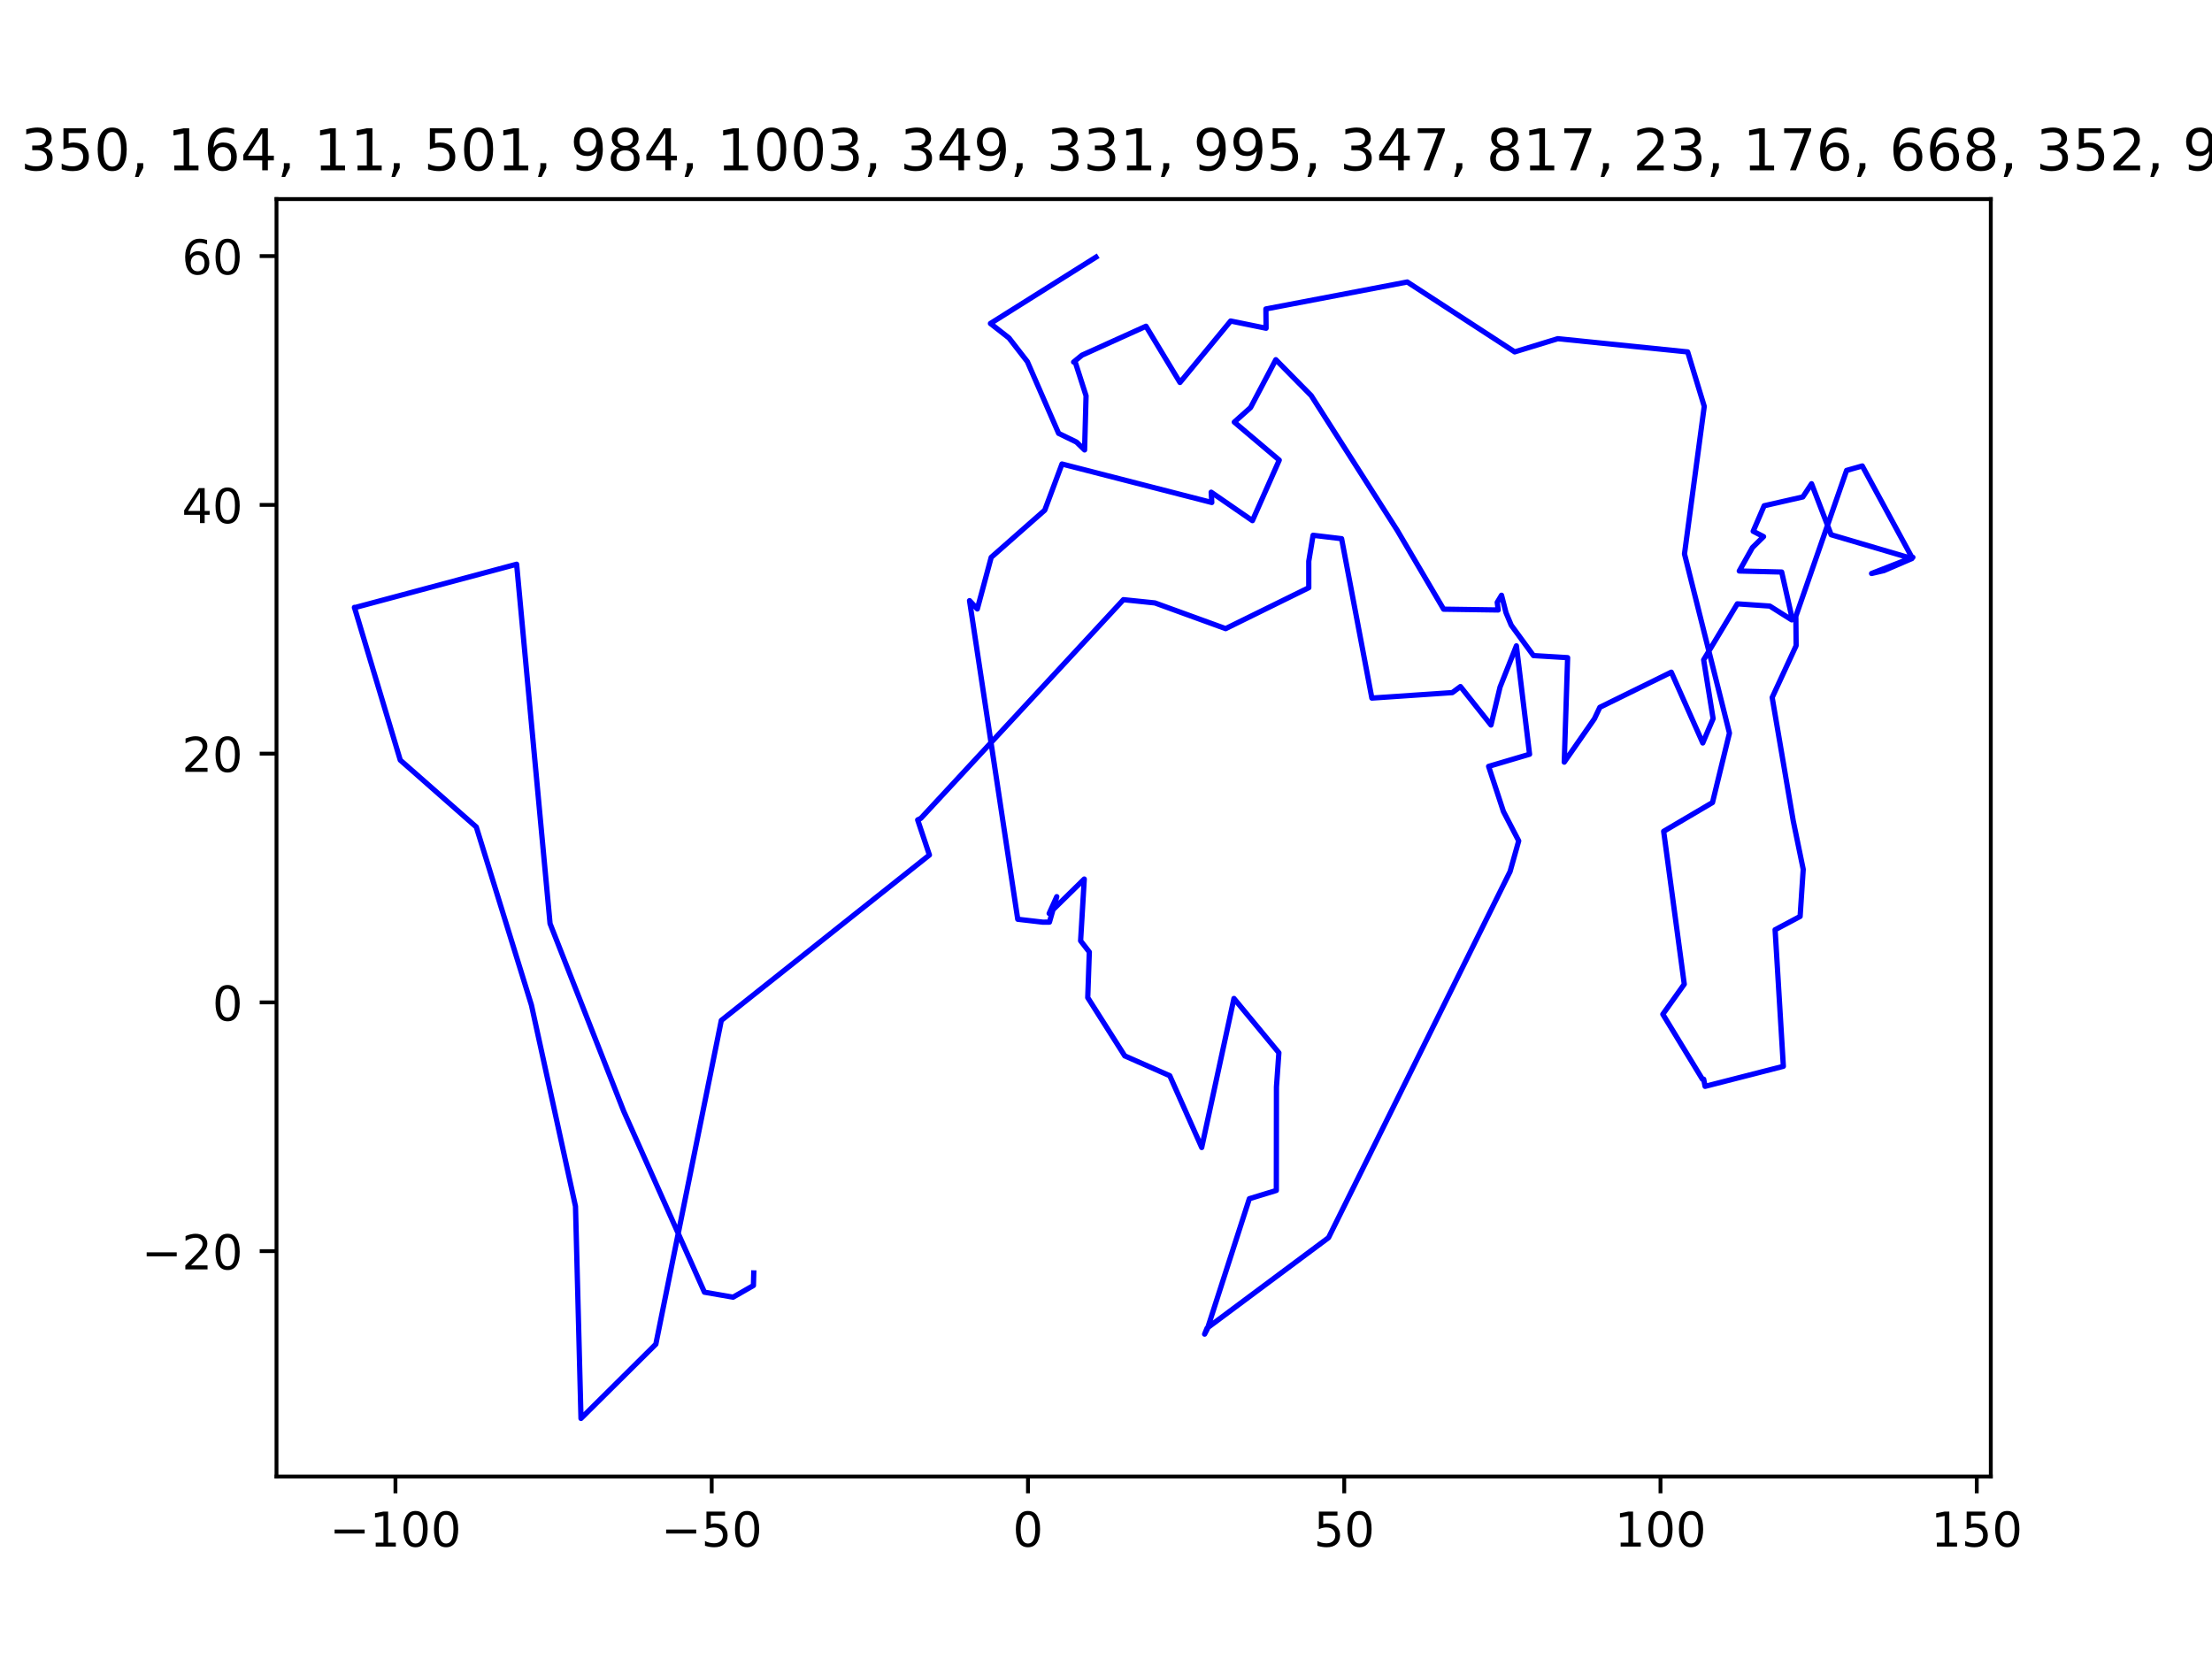 <?xml version="1.0" encoding="utf-8" standalone="no"?>
<!DOCTYPE svg PUBLIC "-//W3C//DTD SVG 1.1//EN"
  "http://www.w3.org/Graphics/SVG/1.1/DTD/svg11.dtd">
<!-- Created with matplotlib (http://matplotlib.org/) -->
<svg height="345.6pt" version="1.1" viewBox="0 0 460.8 345.6" width="460.8pt" xmlns="http://www.w3.org/2000/svg" xmlns:xlink="http://www.w3.org/1999/xlink">
 <defs>
  <style type="text/css">
*{stroke-linecap:butt;stroke-linejoin:round;}
  </style>
 </defs>
 <g id="figure_1">
  <g id="patch_1">
   <path d="M 0 345.6 
L 460.8 345.6 
L 460.8 0 
L 0 0 
z
" style="fill:#ffffff;"/>
  </g>
  <g id="axes_1">
   <g id="patch_2">
    <path d="M 57.6 307.584 
L 414.72 307.584 
L 414.72 41.472 
L 57.6 41.472 
z
" style="fill:#ffffff;"/>
   </g>
   <g id="matplotlib.axis_1">
    <g id="xtick_1">
     <g id="line2d_1">
      <defs>
       <path d="M 0 0 
L 0 3.5 
" id="m01e4108b91" style="stroke:#000000;stroke-width:0.8;"/>
      </defs>
      <g>
       <use style="stroke:#000000;stroke-width:0.8;" x="82.379" xlink:href="#m01e4108b91" y="307.584"/>
      </g>
     </g>
     <g id="text_1">
      <!-- −100 -->
      <defs>
       <path d="M 10.594 35.5 
L 73.188 35.5 
L 73.188 27.203 
L 10.594 27.203 
z
" id="DejaVuSans-2212"/>
       <path d="M 12.406 8.297 
L 28.516 8.297 
L 28.516 63.922 
L 10.984 60.406 
L 10.984 69.391 
L 28.422 72.906 
L 38.281 72.906 
L 38.281 8.297 
L 54.391 8.297 
L 54.391 0 
L 12.406 0 
z
" id="DejaVuSans-31"/>
       <path d="M 31.781 66.406 
Q 24.172 66.406 20.328 58.906 
Q 16.5 51.422 16.5 36.375 
Q 16.5 21.391 20.328 13.891 
Q 24.172 6.391 31.781 6.391 
Q 39.453 6.391 43.281 13.891 
Q 47.125 21.391 47.125 36.375 
Q 47.125 51.422 43.281 58.906 
Q 39.453 66.406 31.781 66.406 
z
M 31.781 74.219 
Q 44.047 74.219 50.516 64.516 
Q 56.984 54.828 56.984 36.375 
Q 56.984 17.969 50.516 8.266 
Q 44.047 -1.422 31.781 -1.422 
Q 19.531 -1.422 13.062 8.266 
Q 6.594 17.969 6.594 36.375 
Q 6.594 54.828 13.062 64.516 
Q 19.531 74.219 31.781 74.219 
z
" id="DejaVuSans-30"/>
      </defs>
      <g transform="translate(68.646 322.182)scale(0.1 -0.1)">
       <use xlink:href="#DejaVuSans-2212"/>
       <use x="83.789" xlink:href="#DejaVuSans-31"/>
       <use x="147.412" xlink:href="#DejaVuSans-30"/>
       <use x="211.035" xlink:href="#DejaVuSans-30"/>
      </g>
     </g>
    </g>
    <g id="xtick_2">
     <g id="line2d_2">
      <g>
       <use style="stroke:#000000;stroke-width:0.8;" x="148.262" xlink:href="#m01e4108b91" y="307.584"/>
      </g>
     </g>
     <g id="text_2">
      <!-- −50 -->
      <defs>
       <path d="M 10.797 72.906 
L 49.516 72.906 
L 49.516 64.594 
L 19.828 64.594 
L 19.828 46.734 
Q 21.969 47.469 24.109 47.828 
Q 26.266 48.188 28.422 48.188 
Q 40.625 48.188 47.75 41.5 
Q 54.891 34.812 54.891 23.391 
Q 54.891 11.625 47.562 5.094 
Q 40.234 -1.422 26.906 -1.422 
Q 22.312 -1.422 17.547 -0.641 
Q 12.797 0.141 7.719 1.703 
L 7.719 11.625 
Q 12.109 9.234 16.797 8.062 
Q 21.484 6.891 26.703 6.891 
Q 35.156 6.891 40.078 11.328 
Q 45.016 15.766 45.016 23.391 
Q 45.016 31 40.078 35.438 
Q 35.156 39.891 26.703 39.891 
Q 22.75 39.891 18.812 39.016 
Q 14.891 38.141 10.797 36.281 
z
" id="DejaVuSans-35"/>
      </defs>
      <g transform="translate(137.71 322.182)scale(0.1 -0.1)">
       <use xlink:href="#DejaVuSans-2212"/>
       <use x="83.789" xlink:href="#DejaVuSans-35"/>
       <use x="147.412" xlink:href="#DejaVuSans-30"/>
      </g>
     </g>
    </g>
    <g id="xtick_3">
     <g id="line2d_3">
      <g>
       <use style="stroke:#000000;stroke-width:0.8;" x="214.146" xlink:href="#m01e4108b91" y="307.584"/>
      </g>
     </g>
     <g id="text_3">
      <!-- 0 -->
      <g transform="translate(210.964 322.182)scale(0.1 -0.1)">
       <use xlink:href="#DejaVuSans-30"/>
      </g>
     </g>
    </g>
    <g id="xtick_4">
     <g id="line2d_4">
      <g>
       <use style="stroke:#000000;stroke-width:0.8;" x="280.029" xlink:href="#m01e4108b91" y="307.584"/>
      </g>
     </g>
     <g id="text_4">
      <!-- 50 -->
      <g transform="translate(273.667 322.182)scale(0.1 -0.1)">
       <use xlink:href="#DejaVuSans-35"/>
       <use x="63.623" xlink:href="#DejaVuSans-30"/>
      </g>
     </g>
    </g>
    <g id="xtick_5">
     <g id="line2d_5">
      <g>
       <use style="stroke:#000000;stroke-width:0.8;" x="345.912" xlink:href="#m01e4108b91" y="307.584"/>
      </g>
     </g>
     <g id="text_5">
      <!-- 100 -->
      <g transform="translate(336.369 322.182)scale(0.1 -0.1)">
       <use xlink:href="#DejaVuSans-31"/>
       <use x="63.623" xlink:href="#DejaVuSans-30"/>
       <use x="127.246" xlink:href="#DejaVuSans-30"/>
      </g>
     </g>
    </g>
    <g id="xtick_6">
     <g id="line2d_6">
      <g>
       <use style="stroke:#000000;stroke-width:0.8;" x="411.796" xlink:href="#m01e4108b91" y="307.584"/>
      </g>
     </g>
     <g id="text_6">
      <!-- 150 -->
      <g transform="translate(402.252 322.182)scale(0.1 -0.1)">
       <use xlink:href="#DejaVuSans-31"/>
       <use x="63.623" xlink:href="#DejaVuSans-35"/>
       <use x="127.246" xlink:href="#DejaVuSans-30"/>
      </g>
     </g>
    </g>
   </g>
   <g id="matplotlib.axis_2">
    <g id="ytick_1">
     <g id="line2d_7">
      <defs>
       <path d="M 0 0 
L -3.5 0 
" id="ma210852210" style="stroke:#000000;stroke-width:0.8;"/>
      </defs>
      <g>
       <use style="stroke:#000000;stroke-width:0.8;" x="57.6" xlink:href="#ma210852210" y="260.638"/>
      </g>
     </g>
     <g id="text_7">
      <!-- −20 -->
      <defs>
       <path d="M 19.188 8.297 
L 53.609 8.297 
L 53.609 0 
L 7.328 0 
L 7.328 8.297 
Q 12.938 14.109 22.625 23.891 
Q 32.328 33.688 34.812 36.531 
Q 39.547 41.844 41.422 45.531 
Q 43.312 49.219 43.312 52.781 
Q 43.312 58.594 39.234 62.25 
Q 35.156 65.922 28.609 65.922 
Q 23.969 65.922 18.812 64.312 
Q 13.672 62.703 7.812 59.422 
L 7.812 69.391 
Q 13.766 71.781 18.938 73 
Q 24.125 74.219 28.422 74.219 
Q 39.75 74.219 46.484 68.547 
Q 53.219 62.891 53.219 53.422 
Q 53.219 48.922 51.531 44.891 
Q 49.859 40.875 45.406 35.406 
Q 44.188 33.984 37.641 27.219 
Q 31.109 20.453 19.188 8.297 
z
" id="DejaVuSans-32"/>
      </defs>
      <g transform="translate(29.495 264.437)scale(0.1 -0.1)">
       <use xlink:href="#DejaVuSans-2212"/>
       <use x="83.789" xlink:href="#DejaVuSans-32"/>
       <use x="147.412" xlink:href="#DejaVuSans-30"/>
      </g>
     </g>
    </g>
    <g id="ytick_2">
     <g id="line2d_8">
      <g>
       <use style="stroke:#000000;stroke-width:0.8;" x="57.6" xlink:href="#ma210852210" y="208.817"/>
      </g>
     </g>
     <g id="text_8">
      <!-- 0 -->
      <g transform="translate(44.237 212.616)scale(0.1 -0.1)">
       <use xlink:href="#DejaVuSans-30"/>
      </g>
     </g>
    </g>
    <g id="ytick_3">
     <g id="line2d_9">
      <g>
       <use style="stroke:#000000;stroke-width:0.8;" x="57.6" xlink:href="#ma210852210" y="156.995"/>
      </g>
     </g>
     <g id="text_9">
      <!-- 20 -->
      <g transform="translate(37.875 160.794)scale(0.1 -0.1)">
       <use xlink:href="#DejaVuSans-32"/>
       <use x="63.623" xlink:href="#DejaVuSans-30"/>
      </g>
     </g>
    </g>
    <g id="ytick_4">
     <g id="line2d_10">
      <g>
       <use style="stroke:#000000;stroke-width:0.8;" x="57.6" xlink:href="#ma210852210" y="105.174"/>
      </g>
     </g>
     <g id="text_10">
      <!-- 40 -->
      <defs>
       <path d="M 37.797 64.312 
L 12.891 25.391 
L 37.797 25.391 
z
M 35.203 72.906 
L 47.609 72.906 
L 47.609 25.391 
L 58.016 25.391 
L 58.016 17.188 
L 47.609 17.188 
L 47.609 0 
L 37.797 0 
L 37.797 17.188 
L 4.891 17.188 
L 4.891 26.703 
z
" id="DejaVuSans-34"/>
      </defs>
      <g transform="translate(37.875 108.973)scale(0.1 -0.1)">
       <use xlink:href="#DejaVuSans-34"/>
       <use x="63.623" xlink:href="#DejaVuSans-30"/>
      </g>
     </g>
    </g>
    <g id="ytick_5">
     <g id="line2d_11">
      <g>
       <use style="stroke:#000000;stroke-width:0.8;" x="57.6" xlink:href="#ma210852210" y="53.352"/>
      </g>
     </g>
     <g id="text_11">
      <!-- 60 -->
      <defs>
       <path d="M 33.016 40.375 
Q 26.375 40.375 22.484 35.828 
Q 18.609 31.297 18.609 23.391 
Q 18.609 15.531 22.484 10.953 
Q 26.375 6.391 33.016 6.391 
Q 39.656 6.391 43.531 10.953 
Q 47.406 15.531 47.406 23.391 
Q 47.406 31.297 43.531 35.828 
Q 39.656 40.375 33.016 40.375 
z
M 52.594 71.297 
L 52.594 62.312 
Q 48.875 64.062 45.094 64.984 
Q 41.312 65.922 37.594 65.922 
Q 27.828 65.922 22.672 59.328 
Q 17.531 52.734 16.797 39.406 
Q 19.672 43.656 24.016 45.922 
Q 28.375 48.188 33.594 48.188 
Q 44.578 48.188 50.953 41.516 
Q 57.328 34.859 57.328 23.391 
Q 57.328 12.156 50.688 5.359 
Q 44.047 -1.422 33.016 -1.422 
Q 20.359 -1.422 13.672 8.266 
Q 6.984 17.969 6.984 36.375 
Q 6.984 53.656 15.188 63.938 
Q 23.391 74.219 37.203 74.219 
Q 40.922 74.219 44.703 73.484 
Q 48.484 72.75 52.594 71.297 
z
" id="DejaVuSans-36"/>
      </defs>
      <g transform="translate(37.875 57.151)scale(0.1 -0.1)">
       <use xlink:href="#DejaVuSans-36"/>
       <use x="63.623" xlink:href="#DejaVuSans-30"/>
      </g>
     </g>
    </g>
   </g>
   <g id="line2d_12">
    <path clip-path="url(#p723c942a78)" d="M 157.021 265.177 
L 156.953 267.795 
L 152.72 270.225 
L 146.747 269.189 
L 129.947 231.532 
L 114.586 192.396 
L 107.621 117.541 
L 73.837 126.593 
L 73.833 126.528 
L 83.383 158.344 
L 99.223 172.282 
L 110.709 209.378 
L 119.886 251.307 
L 121.031 295.488 
L 136.622 280.021 
L 150.261 212.574 
L 193.612 178.112 
L 191.168 170.803 
L 191.833 170.469 
L 234.03 124.922 
L 240.587 125.6 
L 255.323 130.955 
L 272.642 122.434 
L 272.64 116.916 
L 273.536 111.508 
L 279.48 112.219 
L 285.783 145.422 
L 302.538 144.284 
L 304.239 143.023 
L 310.599 151.036 
L 312.488 143.133 
L 315.892 134.539 
L 318.637 157.125 
L 310.106 159.651 
L 313.19 169.044 
L 316.375 175.176 
L 314.574 181.567 
L 276.757 257.831 
L 251.451 276.679 
L 250.943 277.929 
L 251.527 276.798 
L 260.264 249.712 
L 265.884 247.993 
L 265.908 226.436 
L 266.413 219.31 
L 257.056 207.999 
L 250.338 239.046 
L 243.685 224.093 
L 234.306 219.958 
L 226.598 207.823 
L 226.927 198.322 
L 225.111 195.986 
L 225.873 183.122 
L 218.56 190.29 
L 220.141 186.792 
L 218.62 192.096 
L 217.242 192.104 
L 212.016 191.5 
L 201.974 125.126 
L 203.594 126.857 
L 206.485 116.106 
L 217.644 106.277 
L 221.23 96.661 
L 252.439 104.677 
L 252.312 102.534 
L 260.904 108.459 
L 266.491 95.848 
L 257.125 87.928 
L 260.515 84.904 
L 265.778 74.931 
L 273.15 82.409 
L 291.075 110.485 
L 300.73 126.904 
L 312.106 127.069 
L 311.901 125.483 
L 312.795 124.002 
L 313.734 127.65 
L 314.816 130.238 
L 319.449 136.569 
L 326.565 137.001 
L 325.862 158.766 
L 332.143 149.74 
L 333.274 147.348 
L 348.159 140.029 
L 354.717 154.777 
L 356.871 149.697 
L 354.903 137.45 
L 361.915 125.793 
L 368.683 126.255 
L 373.254 129.135 
L 373.08 127.686 
L 371.158 119.166 
L 362.323 118.949 
L 365.062 114.07 
L 367.381 111.785 
L 365.219 110.669 
L 367.506 105.358 
L 375.564 103.522 
L 377.382 100.769 
L 381.46 111.396 
L 398.291 116.354 
L 392.469 118.863 
L 389.879 119.468 
L 398.487 116.099 
L 398.251 116.043 
L 387.947 97.069 
L 384.682 97.993 
L 374.11 128.375 
L 374.167 134.504 
L 369.177 145.301 
L 373.56 170.976 
L 375.644 181.1 
L 374.996 190.912 
L 369.786 193.684 
L 371.504 222.135 
L 355.198 226.307 
L 354.911 224.815 
L 354.649 224.824 
L 346.397 211.286 
L 350.864 205.019 
L 346.573 173.179 
L 356.745 167.184 
L 360.275 152.72 
L 350.909 115.392 
L 355.027 84.661 
L 351.573 73.309 
L 324.518 70.555 
L 315.54 73.303 
L 293.16 58.743 
L 263.711 64.359 
L 263.748 68.375 
L 256.364 66.873 
L 245.81 79.676 
L 238.731 67.964 
L 225.39 73.994 
L 223.655 75.42 
L 223.962 75.333 
L 226.246 82.458 
L 225.939 93.73 
L 224.248 92.089 
L 220.532 90.279 
L 214.022 75.34 
L 210.193 70.41 
L 206.328 67.387 
L 228.311 53.568 
L 228.311 53.568 
" style="fill:none;stroke:#0000ff;stroke-linecap:square;stroke-width:1.1;"/>
   </g>
   <g id="patch_3">
    <path d="M 57.6 307.584 
L 57.6 41.472 
" style="fill:none;stroke:#000000;stroke-linecap:square;stroke-linejoin:miter;stroke-width:0.8;"/>
   </g>
   <g id="patch_4">
    <path d="M 414.72 307.584 
L 414.72 41.472 
" style="fill:none;stroke:#000000;stroke-linecap:square;stroke-linejoin:miter;stroke-width:0.8;"/>
   </g>
   <g id="patch_5">
    <path d="M 57.6 307.584 
L 414.72 307.584 
" style="fill:none;stroke:#000000;stroke-linecap:square;stroke-linejoin:miter;stroke-width:0.8;"/>
   </g>
   <g id="patch_6">
    <path d="M 57.6 41.472 
L 414.72 41.472 
" style="fill:none;stroke:#000000;stroke-linecap:square;stroke-linejoin:miter;stroke-width:0.8;"/>
   </g>
   <g id="text_12">
    <!-- Grafica de la ruta [658, 666, 818, 655, 1073, 1037, 814, 494, 167, 495, 328, 326, 169, 330, 28, 819, 166, 822, 74, 1001, 826, 444, 17, 25, 492, 491, 499, 489, 4, 174, 165, 988, 6, 5, 981, 3, 333, 27, 990, 171, 483, 652, 1075, 512, 821, 75, 346, 183, 179, 671, 16, 520, 186, 675, 339, 502, 340, 1038, 12, 828, 151, 980, 297, 336, 840, 350, 164, 11, 501, 984, 1003, 349, 331, 995, 347, 817, 23, 176, 668, 352, 978, 1004, 351, 991, 185, 22, 676, 490, 344, 665, 673, 173, 667, 184, 815, 172, 182, 839, 496, 19, 505, 168, 9, 1, 829, 661, 832, 657, 663, 508, 986, 2, 656, 507, 7, 823, 678, 816, 187, 982, 14, 181, 332, 345, 820, 26, 654, 653, 163, 329, 509, 493, 979, 837, 8, 662, 999, 334, 674, 985, 825, 500, 504, 511, 327, 670, 20, 660, 510, 343] -->
    <defs>
     <path d="M 59.516 10.406 
L 59.516 29.984 
L 43.406 29.984 
L 43.406 38.094 
L 69.281 38.094 
L 69.281 6.781 
Q 63.578 2.734 56.688 0.656 
Q 49.812 -1.422 42 -1.422 
Q 24.906 -1.422 15.25 8.562 
Q 5.609 18.562 5.609 36.375 
Q 5.609 54.25 15.25 64.234 
Q 24.906 74.219 42 74.219 
Q 49.125 74.219 55.547 72.453 
Q 61.969 70.703 67.391 67.281 
L 67.391 56.781 
Q 61.922 61.422 55.766 63.766 
Q 49.609 66.109 42.828 66.109 
Q 29.438 66.109 22.719 58.641 
Q 16.016 51.172 16.016 36.375 
Q 16.016 21.625 22.719 14.156 
Q 29.438 6.688 42.828 6.688 
Q 48.047 6.688 52.141 7.594 
Q 56.25 8.5 59.516 10.406 
z
" id="DejaVuSans-47"/>
     <path d="M 41.109 46.297 
Q 39.594 47.172 37.812 47.578 
Q 36.031 48 33.891 48 
Q 26.266 48 22.188 43.047 
Q 18.109 38.094 18.109 28.812 
L 18.109 0 
L 9.078 0 
L 9.078 54.688 
L 18.109 54.688 
L 18.109 46.188 
Q 20.953 51.172 25.484 53.578 
Q 30.031 56 36.531 56 
Q 37.453 56 38.578 55.875 
Q 39.703 55.766 41.062 55.516 
z
" id="DejaVuSans-72"/>
     <path d="M 34.281 27.484 
Q 23.391 27.484 19.188 25 
Q 14.984 22.516 14.984 16.5 
Q 14.984 11.719 18.141 8.906 
Q 21.297 6.109 26.703 6.109 
Q 34.188 6.109 38.703 11.406 
Q 43.219 16.703 43.219 25.484 
L 43.219 27.484 
z
M 52.203 31.203 
L 52.203 0 
L 43.219 0 
L 43.219 8.297 
Q 40.141 3.328 35.547 0.953 
Q 30.953 -1.422 24.312 -1.422 
Q 15.922 -1.422 10.953 3.297 
Q 6 8.016 6 15.922 
Q 6 25.141 12.172 29.828 
Q 18.359 34.516 30.609 34.516 
L 43.219 34.516 
L 43.219 35.406 
Q 43.219 41.609 39.141 45 
Q 35.062 48.391 27.688 48.391 
Q 23 48.391 18.547 47.266 
Q 14.109 46.141 10.016 43.891 
L 10.016 52.203 
Q 14.938 54.109 19.578 55.047 
Q 24.219 56 28.609 56 
Q 40.484 56 46.344 49.844 
Q 52.203 43.703 52.203 31.203 
z
" id="DejaVuSans-61"/>
     <path d="M 37.109 75.984 
L 37.109 68.5 
L 28.516 68.5 
Q 23.688 68.5 21.797 66.547 
Q 19.922 64.594 19.922 59.516 
L 19.922 54.688 
L 34.719 54.688 
L 34.719 47.703 
L 19.922 47.703 
L 19.922 0 
L 10.891 0 
L 10.891 47.703 
L 2.297 47.703 
L 2.297 54.688 
L 10.891 54.688 
L 10.891 58.5 
Q 10.891 67.625 15.141 71.797 
Q 19.391 75.984 28.609 75.984 
z
" id="DejaVuSans-66"/>
     <path d="M 9.422 54.688 
L 18.406 54.688 
L 18.406 0 
L 9.422 0 
z
M 9.422 75.984 
L 18.406 75.984 
L 18.406 64.594 
L 9.422 64.594 
z
" id="DejaVuSans-69"/>
     <path d="M 48.781 52.594 
L 48.781 44.188 
Q 44.969 46.297 41.141 47.344 
Q 37.312 48.391 33.406 48.391 
Q 24.656 48.391 19.812 42.844 
Q 14.984 37.312 14.984 27.297 
Q 14.984 17.281 19.812 11.734 
Q 24.656 6.203 33.406 6.203 
Q 37.312 6.203 41.141 7.25 
Q 44.969 8.297 48.781 10.406 
L 48.781 2.094 
Q 45.016 0.344 40.984 -0.531 
Q 36.969 -1.422 32.422 -1.422 
Q 20.062 -1.422 12.781 6.344 
Q 5.516 14.109 5.516 27.297 
Q 5.516 40.672 12.859 48.328 
Q 20.219 56 33.016 56 
Q 37.156 56 41.109 55.141 
Q 45.062 54.297 48.781 52.594 
z
" id="DejaVuSans-63"/>
     <path id="DejaVuSans-20"/>
     <path d="M 45.406 46.391 
L 45.406 75.984 
L 54.391 75.984 
L 54.391 0 
L 45.406 0 
L 45.406 8.203 
Q 42.578 3.328 38.25 0.953 
Q 33.938 -1.422 27.875 -1.422 
Q 17.969 -1.422 11.734 6.484 
Q 5.516 14.406 5.516 27.297 
Q 5.516 40.188 11.734 48.094 
Q 17.969 56 27.875 56 
Q 33.938 56 38.25 53.625 
Q 42.578 51.266 45.406 46.391 
z
M 14.797 27.297 
Q 14.797 17.391 18.875 11.75 
Q 22.953 6.109 30.078 6.109 
Q 37.203 6.109 41.297 11.75 
Q 45.406 17.391 45.406 27.297 
Q 45.406 37.203 41.297 42.844 
Q 37.203 48.484 30.078 48.484 
Q 22.953 48.484 18.875 42.844 
Q 14.797 37.203 14.797 27.297 
z
" id="DejaVuSans-64"/>
     <path d="M 56.203 29.594 
L 56.203 25.203 
L 14.891 25.203 
Q 15.484 15.922 20.484 11.062 
Q 25.484 6.203 34.422 6.203 
Q 39.594 6.203 44.453 7.469 
Q 49.312 8.734 54.109 11.281 
L 54.109 2.781 
Q 49.266 0.734 44.188 -0.344 
Q 39.109 -1.422 33.891 -1.422 
Q 20.797 -1.422 13.156 6.188 
Q 5.516 13.812 5.516 26.812 
Q 5.516 40.234 12.766 48.109 
Q 20.016 56 32.328 56 
Q 43.359 56 49.781 48.891 
Q 56.203 41.797 56.203 29.594 
z
M 47.219 32.234 
Q 47.125 39.594 43.094 43.984 
Q 39.062 48.391 32.422 48.391 
Q 24.906 48.391 20.391 44.141 
Q 15.875 39.891 15.188 32.172 
z
" id="DejaVuSans-65"/>
     <path d="M 9.422 75.984 
L 18.406 75.984 
L 18.406 0 
L 9.422 0 
z
" id="DejaVuSans-6c"/>
     <path d="M 8.5 21.578 
L 8.5 54.688 
L 17.484 54.688 
L 17.484 21.922 
Q 17.484 14.156 20.5 10.266 
Q 23.531 6.391 29.594 6.391 
Q 36.859 6.391 41.078 11.031 
Q 45.312 15.672 45.312 23.688 
L 45.312 54.688 
L 54.297 54.688 
L 54.297 0 
L 45.312 0 
L 45.312 8.406 
Q 42.047 3.422 37.719 1 
Q 33.406 -1.422 27.688 -1.422 
Q 18.266 -1.422 13.375 4.438 
Q 8.5 10.297 8.5 21.578 
z
M 31.109 56 
z
" id="DejaVuSans-75"/>
     <path d="M 18.312 70.219 
L 18.312 54.688 
L 36.812 54.688 
L 36.812 47.703 
L 18.312 47.703 
L 18.312 18.016 
Q 18.312 11.328 20.141 9.422 
Q 21.969 7.516 27.594 7.516 
L 36.812 7.516 
L 36.812 0 
L 27.594 0 
Q 17.188 0 13.234 3.875 
Q 9.281 7.766 9.281 18.016 
L 9.281 47.703 
L 2.688 47.703 
L 2.688 54.688 
L 9.281 54.688 
L 9.281 70.219 
z
" id="DejaVuSans-74"/>
     <path d="M 8.594 75.984 
L 29.297 75.984 
L 29.297 69 
L 17.578 69 
L 17.578 -6.203 
L 29.297 -6.203 
L 29.297 -13.188 
L 8.594 -13.188 
z
" id="DejaVuSans-5b"/>
     <path d="M 31.781 34.625 
Q 24.75 34.625 20.719 30.859 
Q 16.703 27.094 16.703 20.516 
Q 16.703 13.922 20.719 10.156 
Q 24.75 6.391 31.781 6.391 
Q 38.812 6.391 42.859 10.172 
Q 46.922 13.969 46.922 20.516 
Q 46.922 27.094 42.891 30.859 
Q 38.875 34.625 31.781 34.625 
z
M 21.922 38.812 
Q 15.578 40.375 12.031 44.719 
Q 8.5 49.078 8.5 55.328 
Q 8.5 64.062 14.719 69.141 
Q 20.953 74.219 31.781 74.219 
Q 42.672 74.219 48.875 69.141 
Q 55.078 64.062 55.078 55.328 
Q 55.078 49.078 51.531 44.719 
Q 48 40.375 41.703 38.812 
Q 48.828 37.156 52.797 32.312 
Q 56.781 27.484 56.781 20.516 
Q 56.781 9.906 50.312 4.234 
Q 43.844 -1.422 31.781 -1.422 
Q 19.734 -1.422 13.25 4.234 
Q 6.781 9.906 6.781 20.516 
Q 6.781 27.484 10.781 32.312 
Q 14.797 37.156 21.922 38.812 
z
M 18.312 54.391 
Q 18.312 48.734 21.844 45.562 
Q 25.391 42.391 31.781 42.391 
Q 38.141 42.391 41.719 45.562 
Q 45.312 48.734 45.312 54.391 
Q 45.312 60.062 41.719 63.234 
Q 38.141 66.406 31.781 66.406 
Q 25.391 66.406 21.844 63.234 
Q 18.312 60.062 18.312 54.391 
z
" id="DejaVuSans-38"/>
     <path d="M 11.719 12.406 
L 22.016 12.406 
L 22.016 4 
L 14.016 -11.625 
L 7.719 -11.625 
L 11.719 4 
z
" id="DejaVuSans-2c"/>
     <path d="M 8.203 72.906 
L 55.078 72.906 
L 55.078 68.703 
L 28.609 0 
L 18.312 0 
L 43.219 64.594 
L 8.203 64.594 
z
" id="DejaVuSans-37"/>
     <path d="M 40.578 39.312 
Q 47.656 37.797 51.625 33 
Q 55.609 28.219 55.609 21.188 
Q 55.609 10.406 48.188 4.484 
Q 40.766 -1.422 27.094 -1.422 
Q 22.516 -1.422 17.656 -0.516 
Q 12.797 0.391 7.625 2.203 
L 7.625 11.719 
Q 11.719 9.328 16.594 8.109 
Q 21.484 6.891 26.812 6.891 
Q 36.078 6.891 40.938 10.547 
Q 45.797 14.203 45.797 21.188 
Q 45.797 27.641 41.281 31.266 
Q 36.766 34.906 28.719 34.906 
L 20.219 34.906 
L 20.219 43.016 
L 29.109 43.016 
Q 36.375 43.016 40.234 45.922 
Q 44.094 48.828 44.094 54.297 
Q 44.094 59.906 40.109 62.906 
Q 36.141 65.922 28.719 65.922 
Q 24.656 65.922 20.016 65.031 
Q 15.375 64.156 9.812 62.312 
L 9.812 71.094 
Q 15.438 72.656 20.344 73.438 
Q 25.25 74.219 29.594 74.219 
Q 40.828 74.219 47.359 69.109 
Q 53.906 64.016 53.906 55.328 
Q 53.906 49.266 50.438 45.094 
Q 46.969 40.922 40.578 39.312 
z
" id="DejaVuSans-33"/>
     <path d="M 10.984 1.516 
L 10.984 10.5 
Q 14.703 8.734 18.5 7.812 
Q 22.312 6.891 25.984 6.891 
Q 35.75 6.891 40.891 13.453 
Q 46.047 20.016 46.781 33.406 
Q 43.953 29.203 39.594 26.953 
Q 35.25 24.703 29.984 24.703 
Q 19.047 24.703 12.672 31.312 
Q 6.297 37.938 6.297 49.422 
Q 6.297 60.641 12.938 67.422 
Q 19.578 74.219 30.609 74.219 
Q 43.266 74.219 49.922 64.516 
Q 56.594 54.828 56.594 36.375 
Q 56.594 19.141 48.406 8.859 
Q 40.234 -1.422 26.422 -1.422 
Q 22.703 -1.422 18.891 -0.688 
Q 15.094 0.047 10.984 1.516 
z
M 30.609 32.422 
Q 37.25 32.422 41.125 36.953 
Q 45.016 41.5 45.016 49.422 
Q 45.016 57.281 41.125 61.844 
Q 37.25 66.406 30.609 66.406 
Q 23.969 66.406 20.094 61.844 
Q 16.219 57.281 16.219 49.422 
Q 16.219 41.5 20.094 36.953 
Q 23.969 32.422 30.609 32.422 
z
" id="DejaVuSans-39"/>
     <path d="M 30.422 75.984 
L 30.422 -13.188 
L 9.719 -13.188 
L 9.719 -6.203 
L 21.391 -6.203 
L 21.391 69 
L 9.719 69 
L 9.719 75.984 
z
" id="DejaVuSans-5d"/>
    </defs>
    <g transform="translate(-2009.708 35.472)scale(0.12 -0.12)">
     <use xlink:href="#DejaVuSans-47"/>
     <use x="77.49" xlink:href="#DejaVuSans-72"/>
     <use x="118.604" xlink:href="#DejaVuSans-61"/>
     <use x="179.883" xlink:href="#DejaVuSans-66"/>
     <use x="215.088" xlink:href="#DejaVuSans-69"/>
     <use x="242.871" xlink:href="#DejaVuSans-63"/>
     <use x="297.852" xlink:href="#DejaVuSans-61"/>
     <use x="359.131" xlink:href="#DejaVuSans-20"/>
     <use x="390.918" xlink:href="#DejaVuSans-64"/>
     <use x="454.395" xlink:href="#DejaVuSans-65"/>
     <use x="515.918" xlink:href="#DejaVuSans-20"/>
     <use x="547.705" xlink:href="#DejaVuSans-6c"/>
     <use x="575.488" xlink:href="#DejaVuSans-61"/>
     <use x="636.768" xlink:href="#DejaVuSans-20"/>
     <use x="668.555" xlink:href="#DejaVuSans-72"/>
     <use x="709.668" xlink:href="#DejaVuSans-75"/>
     <use x="773.047" xlink:href="#DejaVuSans-74"/>
     <use x="812.256" xlink:href="#DejaVuSans-61"/>
     <use x="873.535" xlink:href="#DejaVuSans-20"/>
     <use x="905.322" xlink:href="#DejaVuSans-5b"/>
     <use x="944.336" xlink:href="#DejaVuSans-36"/>
     <use x="1007.959" xlink:href="#DejaVuSans-35"/>
     <use x="1071.582" xlink:href="#DejaVuSans-38"/>
     <use x="1135.205" xlink:href="#DejaVuSans-2c"/>
     <use x="1166.992" xlink:href="#DejaVuSans-20"/>
     <use x="1198.779" xlink:href="#DejaVuSans-36"/>
     <use x="1262.402" xlink:href="#DejaVuSans-36"/>
     <use x="1326.025" xlink:href="#DejaVuSans-36"/>
     <use x="1389.648" xlink:href="#DejaVuSans-2c"/>
     <use x="1421.436" xlink:href="#DejaVuSans-20"/>
     <use x="1453.223" xlink:href="#DejaVuSans-38"/>
     <use x="1516.846" xlink:href="#DejaVuSans-31"/>
     <use x="1580.469" xlink:href="#DejaVuSans-38"/>
     <use x="1644.092" xlink:href="#DejaVuSans-2c"/>
     <use x="1675.879" xlink:href="#DejaVuSans-20"/>
     <use x="1707.666" xlink:href="#DejaVuSans-36"/>
     <use x="1771.289" xlink:href="#DejaVuSans-35"/>
     <use x="1834.912" xlink:href="#DejaVuSans-35"/>
     <use x="1898.535" xlink:href="#DejaVuSans-2c"/>
     <use x="1930.322" xlink:href="#DejaVuSans-20"/>
     <use x="1962.109" xlink:href="#DejaVuSans-31"/>
     <use x="2025.732" xlink:href="#DejaVuSans-30"/>
     <use x="2089.355" xlink:href="#DejaVuSans-37"/>
     <use x="2152.979" xlink:href="#DejaVuSans-33"/>
     <use x="2216.602" xlink:href="#DejaVuSans-2c"/>
     <use x="2248.389" xlink:href="#DejaVuSans-20"/>
     <use x="2280.176" xlink:href="#DejaVuSans-31"/>
     <use x="2343.799" xlink:href="#DejaVuSans-30"/>
     <use x="2407.422" xlink:href="#DejaVuSans-33"/>
     <use x="2471.045" xlink:href="#DejaVuSans-37"/>
     <use x="2534.668" xlink:href="#DejaVuSans-2c"/>
     <use x="2566.455" xlink:href="#DejaVuSans-20"/>
     <use x="2598.242" xlink:href="#DejaVuSans-38"/>
     <use x="2661.865" xlink:href="#DejaVuSans-31"/>
     <use x="2725.488" xlink:href="#DejaVuSans-34"/>
     <use x="2789.111" xlink:href="#DejaVuSans-2c"/>
     <use x="2820.898" xlink:href="#DejaVuSans-20"/>
     <use x="2852.686" xlink:href="#DejaVuSans-34"/>
     <use x="2916.309" xlink:href="#DejaVuSans-39"/>
     <use x="2979.932" xlink:href="#DejaVuSans-34"/>
     <use x="3043.555" xlink:href="#DejaVuSans-2c"/>
     <use x="3075.342" xlink:href="#DejaVuSans-20"/>
     <use x="3107.129" xlink:href="#DejaVuSans-31"/>
     <use x="3170.752" xlink:href="#DejaVuSans-36"/>
     <use x="3234.375" xlink:href="#DejaVuSans-37"/>
     <use x="3297.998" xlink:href="#DejaVuSans-2c"/>
     <use x="3329.785" xlink:href="#DejaVuSans-20"/>
     <use x="3361.572" xlink:href="#DejaVuSans-34"/>
     <use x="3425.195" xlink:href="#DejaVuSans-39"/>
     <use x="3488.818" xlink:href="#DejaVuSans-35"/>
     <use x="3552.441" xlink:href="#DejaVuSans-2c"/>
     <use x="3584.229" xlink:href="#DejaVuSans-20"/>
     <use x="3616.016" xlink:href="#DejaVuSans-33"/>
     <use x="3679.639" xlink:href="#DejaVuSans-32"/>
     <use x="3743.262" xlink:href="#DejaVuSans-38"/>
     <use x="3806.885" xlink:href="#DejaVuSans-2c"/>
     <use x="3838.672" xlink:href="#DejaVuSans-20"/>
     <use x="3870.459" xlink:href="#DejaVuSans-33"/>
     <use x="3934.082" xlink:href="#DejaVuSans-32"/>
     <use x="3997.705" xlink:href="#DejaVuSans-36"/>
     <use x="4061.328" xlink:href="#DejaVuSans-2c"/>
     <use x="4093.115" xlink:href="#DejaVuSans-20"/>
     <use x="4124.902" xlink:href="#DejaVuSans-31"/>
     <use x="4188.525" xlink:href="#DejaVuSans-36"/>
     <use x="4252.148" xlink:href="#DejaVuSans-39"/>
     <use x="4315.771" xlink:href="#DejaVuSans-2c"/>
     <use x="4347.559" xlink:href="#DejaVuSans-20"/>
     <use x="4379.346" xlink:href="#DejaVuSans-33"/>
     <use x="4442.969" xlink:href="#DejaVuSans-33"/>
     <use x="4506.592" xlink:href="#DejaVuSans-30"/>
     <use x="4570.215" xlink:href="#DejaVuSans-2c"/>
     <use x="4602.002" xlink:href="#DejaVuSans-20"/>
     <use x="4633.789" xlink:href="#DejaVuSans-32"/>
     <use x="4697.412" xlink:href="#DejaVuSans-38"/>
     <use x="4761.035" xlink:href="#DejaVuSans-2c"/>
     <use x="4792.822" xlink:href="#DejaVuSans-20"/>
     <use x="4824.609" xlink:href="#DejaVuSans-38"/>
     <use x="4888.232" xlink:href="#DejaVuSans-31"/>
     <use x="4951.855" xlink:href="#DejaVuSans-39"/>
     <use x="5015.479" xlink:href="#DejaVuSans-2c"/>
     <use x="5047.266" xlink:href="#DejaVuSans-20"/>
     <use x="5079.053" xlink:href="#DejaVuSans-31"/>
     <use x="5142.676" xlink:href="#DejaVuSans-36"/>
     <use x="5206.299" xlink:href="#DejaVuSans-36"/>
     <use x="5269.922" xlink:href="#DejaVuSans-2c"/>
     <use x="5301.709" xlink:href="#DejaVuSans-20"/>
     <use x="5333.496" xlink:href="#DejaVuSans-38"/>
     <use x="5397.119" xlink:href="#DejaVuSans-32"/>
     <use x="5460.742" xlink:href="#DejaVuSans-32"/>
     <use x="5524.365" xlink:href="#DejaVuSans-2c"/>
     <use x="5556.152" xlink:href="#DejaVuSans-20"/>
     <use x="5587.939" xlink:href="#DejaVuSans-37"/>
     <use x="5651.562" xlink:href="#DejaVuSans-34"/>
     <use x="5715.186" xlink:href="#DejaVuSans-2c"/>
     <use x="5746.973" xlink:href="#DejaVuSans-20"/>
     <use x="5778.76" xlink:href="#DejaVuSans-31"/>
     <use x="5842.383" xlink:href="#DejaVuSans-30"/>
     <use x="5906.006" xlink:href="#DejaVuSans-30"/>
     <use x="5969.629" xlink:href="#DejaVuSans-31"/>
     <use x="6033.252" xlink:href="#DejaVuSans-2c"/>
     <use x="6065.039" xlink:href="#DejaVuSans-20"/>
     <use x="6096.826" xlink:href="#DejaVuSans-38"/>
     <use x="6160.449" xlink:href="#DejaVuSans-32"/>
     <use x="6224.072" xlink:href="#DejaVuSans-36"/>
     <use x="6287.695" xlink:href="#DejaVuSans-2c"/>
     <use x="6319.482" xlink:href="#DejaVuSans-20"/>
     <use x="6351.27" xlink:href="#DejaVuSans-34"/>
     <use x="6414.893" xlink:href="#DejaVuSans-34"/>
     <use x="6478.516" xlink:href="#DejaVuSans-34"/>
     <use x="6542.139" xlink:href="#DejaVuSans-2c"/>
     <use x="6573.926" xlink:href="#DejaVuSans-20"/>
     <use x="6605.713" xlink:href="#DejaVuSans-31"/>
     <use x="6669.336" xlink:href="#DejaVuSans-37"/>
     <use x="6732.959" xlink:href="#DejaVuSans-2c"/>
     <use x="6764.746" xlink:href="#DejaVuSans-20"/>
     <use x="6796.533" xlink:href="#DejaVuSans-32"/>
     <use x="6860.156" xlink:href="#DejaVuSans-35"/>
     <use x="6923.779" xlink:href="#DejaVuSans-2c"/>
     <use x="6955.566" xlink:href="#DejaVuSans-20"/>
     <use x="6987.354" xlink:href="#DejaVuSans-34"/>
     <use x="7050.977" xlink:href="#DejaVuSans-39"/>
     <use x="7114.6" xlink:href="#DejaVuSans-32"/>
     <use x="7178.223" xlink:href="#DejaVuSans-2c"/>
     <use x="7210.01" xlink:href="#DejaVuSans-20"/>
     <use x="7241.797" xlink:href="#DejaVuSans-34"/>
     <use x="7305.42" xlink:href="#DejaVuSans-39"/>
     <use x="7369.043" xlink:href="#DejaVuSans-31"/>
     <use x="7432.666" xlink:href="#DejaVuSans-2c"/>
     <use x="7464.453" xlink:href="#DejaVuSans-20"/>
     <use x="7496.24" xlink:href="#DejaVuSans-34"/>
     <use x="7559.863" xlink:href="#DejaVuSans-39"/>
     <use x="7623.486" xlink:href="#DejaVuSans-39"/>
     <use x="7687.109" xlink:href="#DejaVuSans-2c"/>
     <use x="7718.896" xlink:href="#DejaVuSans-20"/>
     <use x="7750.684" xlink:href="#DejaVuSans-34"/>
     <use x="7814.307" xlink:href="#DejaVuSans-38"/>
     <use x="7877.93" xlink:href="#DejaVuSans-39"/>
     <use x="7941.553" xlink:href="#DejaVuSans-2c"/>
     <use x="7973.34" xlink:href="#DejaVuSans-20"/>
     <use x="8005.127" xlink:href="#DejaVuSans-34"/>
     <use x="8068.75" xlink:href="#DejaVuSans-2c"/>
     <use x="8100.537" xlink:href="#DejaVuSans-20"/>
     <use x="8132.324" xlink:href="#DejaVuSans-31"/>
     <use x="8195.947" xlink:href="#DejaVuSans-37"/>
     <use x="8259.57" xlink:href="#DejaVuSans-34"/>
     <use x="8323.193" xlink:href="#DejaVuSans-2c"/>
     <use x="8354.98" xlink:href="#DejaVuSans-20"/>
     <use x="8386.768" xlink:href="#DejaVuSans-31"/>
     <use x="8450.391" xlink:href="#DejaVuSans-36"/>
     <use x="8514.014" xlink:href="#DejaVuSans-35"/>
     <use x="8577.637" xlink:href="#DejaVuSans-2c"/>
     <use x="8609.424" xlink:href="#DejaVuSans-20"/>
     <use x="8641.211" xlink:href="#DejaVuSans-39"/>
     <use x="8704.834" xlink:href="#DejaVuSans-38"/>
     <use x="8768.457" xlink:href="#DejaVuSans-38"/>
     <use x="8832.08" xlink:href="#DejaVuSans-2c"/>
     <use x="8863.867" xlink:href="#DejaVuSans-20"/>
     <use x="8895.654" xlink:href="#DejaVuSans-36"/>
     <use x="8959.277" xlink:href="#DejaVuSans-2c"/>
     <use x="8991.064" xlink:href="#DejaVuSans-20"/>
     <use x="9022.852" xlink:href="#DejaVuSans-35"/>
     <use x="9086.475" xlink:href="#DejaVuSans-2c"/>
     <use x="9118.262" xlink:href="#DejaVuSans-20"/>
     <use x="9150.049" xlink:href="#DejaVuSans-39"/>
     <use x="9213.672" xlink:href="#DejaVuSans-38"/>
     <use x="9277.295" xlink:href="#DejaVuSans-31"/>
     <use x="9340.918" xlink:href="#DejaVuSans-2c"/>
     <use x="9372.705" xlink:href="#DejaVuSans-20"/>
     <use x="9404.492" xlink:href="#DejaVuSans-33"/>
     <use x="9468.115" xlink:href="#DejaVuSans-2c"/>
     <use x="9499.902" xlink:href="#DejaVuSans-20"/>
     <use x="9531.689" xlink:href="#DejaVuSans-33"/>
     <use x="9595.312" xlink:href="#DejaVuSans-33"/>
     <use x="9658.936" xlink:href="#DejaVuSans-33"/>
     <use x="9722.559" xlink:href="#DejaVuSans-2c"/>
     <use x="9754.346" xlink:href="#DejaVuSans-20"/>
     <use x="9786.133" xlink:href="#DejaVuSans-32"/>
     <use x="9849.756" xlink:href="#DejaVuSans-37"/>
     <use x="9913.379" xlink:href="#DejaVuSans-2c"/>
     <use x="9945.166" xlink:href="#DejaVuSans-20"/>
     <use x="9976.953" xlink:href="#DejaVuSans-39"/>
     <use x="10040.576" xlink:href="#DejaVuSans-39"/>
     <use x="10104.199" xlink:href="#DejaVuSans-30"/>
     <use x="10167.822" xlink:href="#DejaVuSans-2c"/>
     <use x="10199.609" xlink:href="#DejaVuSans-20"/>
     <use x="10231.396" xlink:href="#DejaVuSans-31"/>
     <use x="10295.02" xlink:href="#DejaVuSans-37"/>
     <use x="10358.643" xlink:href="#DejaVuSans-31"/>
     <use x="10422.266" xlink:href="#DejaVuSans-2c"/>
     <use x="10454.053" xlink:href="#DejaVuSans-20"/>
     <use x="10485.84" xlink:href="#DejaVuSans-34"/>
     <use x="10549.463" xlink:href="#DejaVuSans-38"/>
     <use x="10613.086" xlink:href="#DejaVuSans-33"/>
     <use x="10676.709" xlink:href="#DejaVuSans-2c"/>
     <use x="10708.496" xlink:href="#DejaVuSans-20"/>
     <use x="10740.283" xlink:href="#DejaVuSans-36"/>
     <use x="10803.906" xlink:href="#DejaVuSans-35"/>
     <use x="10867.529" xlink:href="#DejaVuSans-32"/>
     <use x="10931.152" xlink:href="#DejaVuSans-2c"/>
     <use x="10962.939" xlink:href="#DejaVuSans-20"/>
     <use x="10994.727" xlink:href="#DejaVuSans-31"/>
     <use x="11058.35" xlink:href="#DejaVuSans-30"/>
     <use x="11121.973" xlink:href="#DejaVuSans-37"/>
     <use x="11185.596" xlink:href="#DejaVuSans-35"/>
     <use x="11249.219" xlink:href="#DejaVuSans-2c"/>
     <use x="11281.006" xlink:href="#DejaVuSans-20"/>
     <use x="11312.793" xlink:href="#DejaVuSans-35"/>
     <use x="11376.416" xlink:href="#DejaVuSans-31"/>
     <use x="11440.039" xlink:href="#DejaVuSans-32"/>
     <use x="11503.662" xlink:href="#DejaVuSans-2c"/>
     <use x="11535.449" xlink:href="#DejaVuSans-20"/>
     <use x="11567.236" xlink:href="#DejaVuSans-38"/>
     <use x="11630.859" xlink:href="#DejaVuSans-32"/>
     <use x="11694.482" xlink:href="#DejaVuSans-31"/>
     <use x="11758.105" xlink:href="#DejaVuSans-2c"/>
     <use x="11789.893" xlink:href="#DejaVuSans-20"/>
     <use x="11821.68" xlink:href="#DejaVuSans-37"/>
     <use x="11885.303" xlink:href="#DejaVuSans-35"/>
     <use x="11948.926" xlink:href="#DejaVuSans-2c"/>
     <use x="11980.713" xlink:href="#DejaVuSans-20"/>
     <use x="12012.5" xlink:href="#DejaVuSans-33"/>
     <use x="12076.123" xlink:href="#DejaVuSans-34"/>
     <use x="12139.746" xlink:href="#DejaVuSans-36"/>
     <use x="12203.369" xlink:href="#DejaVuSans-2c"/>
     <use x="12235.156" xlink:href="#DejaVuSans-20"/>
     <use x="12266.943" xlink:href="#DejaVuSans-31"/>
     <use x="12330.566" xlink:href="#DejaVuSans-38"/>
     <use x="12394.189" xlink:href="#DejaVuSans-33"/>
     <use x="12457.812" xlink:href="#DejaVuSans-2c"/>
     <use x="12489.6" xlink:href="#DejaVuSans-20"/>
     <use x="12521.387" xlink:href="#DejaVuSans-31"/>
     <use x="12585.01" xlink:href="#DejaVuSans-37"/>
     <use x="12648.633" xlink:href="#DejaVuSans-39"/>
     <use x="12712.256" xlink:href="#DejaVuSans-2c"/>
     <use x="12744.043" xlink:href="#DejaVuSans-20"/>
     <use x="12775.83" xlink:href="#DejaVuSans-36"/>
     <use x="12839.453" xlink:href="#DejaVuSans-37"/>
     <use x="12903.076" xlink:href="#DejaVuSans-31"/>
     <use x="12966.699" xlink:href="#DejaVuSans-2c"/>
     <use x="12998.486" xlink:href="#DejaVuSans-20"/>
     <use x="13030.273" xlink:href="#DejaVuSans-31"/>
     <use x="13093.896" xlink:href="#DejaVuSans-36"/>
     <use x="13157.52" xlink:href="#DejaVuSans-2c"/>
     <use x="13189.307" xlink:href="#DejaVuSans-20"/>
     <use x="13221.094" xlink:href="#DejaVuSans-35"/>
     <use x="13284.717" xlink:href="#DejaVuSans-32"/>
     <use x="13348.34" xlink:href="#DejaVuSans-30"/>
     <use x="13411.963" xlink:href="#DejaVuSans-2c"/>
     <use x="13443.75" xlink:href="#DejaVuSans-20"/>
     <use x="13475.537" xlink:href="#DejaVuSans-31"/>
     <use x="13539.16" xlink:href="#DejaVuSans-38"/>
     <use x="13602.783" xlink:href="#DejaVuSans-36"/>
     <use x="13666.406" xlink:href="#DejaVuSans-2c"/>
     <use x="13698.193" xlink:href="#DejaVuSans-20"/>
     <use x="13729.98" xlink:href="#DejaVuSans-36"/>
     <use x="13793.604" xlink:href="#DejaVuSans-37"/>
     <use x="13857.227" xlink:href="#DejaVuSans-35"/>
     <use x="13920.85" xlink:href="#DejaVuSans-2c"/>
     <use x="13952.637" xlink:href="#DejaVuSans-20"/>
     <use x="13984.424" xlink:href="#DejaVuSans-33"/>
     <use x="14048.047" xlink:href="#DejaVuSans-33"/>
     <use x="14111.67" xlink:href="#DejaVuSans-39"/>
     <use x="14175.293" xlink:href="#DejaVuSans-2c"/>
     <use x="14207.08" xlink:href="#DejaVuSans-20"/>
     <use x="14238.867" xlink:href="#DejaVuSans-35"/>
     <use x="14302.49" xlink:href="#DejaVuSans-30"/>
     <use x="14366.113" xlink:href="#DejaVuSans-32"/>
     <use x="14429.736" xlink:href="#DejaVuSans-2c"/>
     <use x="14461.523" xlink:href="#DejaVuSans-20"/>
     <use x="14493.311" xlink:href="#DejaVuSans-33"/>
     <use x="14556.934" xlink:href="#DejaVuSans-34"/>
     <use x="14620.557" xlink:href="#DejaVuSans-30"/>
     <use x="14684.18" xlink:href="#DejaVuSans-2c"/>
     <use x="14715.967" xlink:href="#DejaVuSans-20"/>
     <use x="14747.754" xlink:href="#DejaVuSans-31"/>
     <use x="14811.377" xlink:href="#DejaVuSans-30"/>
     <use x="14875" xlink:href="#DejaVuSans-33"/>
     <use x="14938.623" xlink:href="#DejaVuSans-38"/>
     <use x="15002.246" xlink:href="#DejaVuSans-2c"/>
     <use x="15034.033" xlink:href="#DejaVuSans-20"/>
     <use x="15065.82" xlink:href="#DejaVuSans-31"/>
     <use x="15129.443" xlink:href="#DejaVuSans-32"/>
     <use x="15193.066" xlink:href="#DejaVuSans-2c"/>
     <use x="15224.854" xlink:href="#DejaVuSans-20"/>
     <use x="15256.641" xlink:href="#DejaVuSans-38"/>
     <use x="15320.264" xlink:href="#DejaVuSans-32"/>
     <use x="15383.887" xlink:href="#DejaVuSans-38"/>
     <use x="15447.51" xlink:href="#DejaVuSans-2c"/>
     <use x="15479.297" xlink:href="#DejaVuSans-20"/>
     <use x="15511.084" xlink:href="#DejaVuSans-31"/>
     <use x="15574.707" xlink:href="#DejaVuSans-35"/>
     <use x="15638.33" xlink:href="#DejaVuSans-31"/>
     <use x="15701.953" xlink:href="#DejaVuSans-2c"/>
     <use x="15733.74" xlink:href="#DejaVuSans-20"/>
     <use x="15765.527" xlink:href="#DejaVuSans-39"/>
     <use x="15829.15" xlink:href="#DejaVuSans-38"/>
     <use x="15892.773" xlink:href="#DejaVuSans-30"/>
     <use x="15956.396" xlink:href="#DejaVuSans-2c"/>
     <use x="15988.184" xlink:href="#DejaVuSans-20"/>
     <use x="16019.971" xlink:href="#DejaVuSans-32"/>
     <use x="16083.594" xlink:href="#DejaVuSans-39"/>
     <use x="16147.217" xlink:href="#DejaVuSans-37"/>
     <use x="16210.84" xlink:href="#DejaVuSans-2c"/>
     <use x="16242.627" xlink:href="#DejaVuSans-20"/>
     <use x="16274.414" xlink:href="#DejaVuSans-33"/>
     <use x="16338.037" xlink:href="#DejaVuSans-33"/>
     <use x="16401.66" xlink:href="#DejaVuSans-36"/>
     <use x="16465.283" xlink:href="#DejaVuSans-2c"/>
     <use x="16497.07" xlink:href="#DejaVuSans-20"/>
     <use x="16528.857" xlink:href="#DejaVuSans-38"/>
     <use x="16592.48" xlink:href="#DejaVuSans-34"/>
     <use x="16656.104" xlink:href="#DejaVuSans-30"/>
     <use x="16719.727" xlink:href="#DejaVuSans-2c"/>
     <use x="16751.514" xlink:href="#DejaVuSans-20"/>
     <use x="16783.301" xlink:href="#DejaVuSans-33"/>
     <use x="16846.924" xlink:href="#DejaVuSans-35"/>
     <use x="16910.547" xlink:href="#DejaVuSans-30"/>
     <use x="16974.17" xlink:href="#DejaVuSans-2c"/>
     <use x="17005.957" xlink:href="#DejaVuSans-20"/>
     <use x="17037.744" xlink:href="#DejaVuSans-31"/>
     <use x="17101.367" xlink:href="#DejaVuSans-36"/>
     <use x="17164.99" xlink:href="#DejaVuSans-34"/>
     <use x="17228.613" xlink:href="#DejaVuSans-2c"/>
     <use x="17260.4" xlink:href="#DejaVuSans-20"/>
     <use x="17292.188" xlink:href="#DejaVuSans-31"/>
     <use x="17355.811" xlink:href="#DejaVuSans-31"/>
     <use x="17419.434" xlink:href="#DejaVuSans-2c"/>
     <use x="17451.221" xlink:href="#DejaVuSans-20"/>
     <use x="17483.008" xlink:href="#DejaVuSans-35"/>
     <use x="17546.631" xlink:href="#DejaVuSans-30"/>
     <use x="17610.254" xlink:href="#DejaVuSans-31"/>
     <use x="17673.877" xlink:href="#DejaVuSans-2c"/>
     <use x="17705.664" xlink:href="#DejaVuSans-20"/>
     <use x="17737.451" xlink:href="#DejaVuSans-39"/>
     <use x="17801.074" xlink:href="#DejaVuSans-38"/>
     <use x="17864.697" xlink:href="#DejaVuSans-34"/>
     <use x="17928.32" xlink:href="#DejaVuSans-2c"/>
     <use x="17960.107" xlink:href="#DejaVuSans-20"/>
     <use x="17991.895" xlink:href="#DejaVuSans-31"/>
     <use x="18055.518" xlink:href="#DejaVuSans-30"/>
     <use x="18119.141" xlink:href="#DejaVuSans-30"/>
     <use x="18182.764" xlink:href="#DejaVuSans-33"/>
     <use x="18246.387" xlink:href="#DejaVuSans-2c"/>
     <use x="18278.174" xlink:href="#DejaVuSans-20"/>
     <use x="18309.961" xlink:href="#DejaVuSans-33"/>
     <use x="18373.584" xlink:href="#DejaVuSans-34"/>
     <use x="18437.207" xlink:href="#DejaVuSans-39"/>
     <use x="18500.83" xlink:href="#DejaVuSans-2c"/>
     <use x="18532.617" xlink:href="#DejaVuSans-20"/>
     <use x="18564.404" xlink:href="#DejaVuSans-33"/>
     <use x="18628.027" xlink:href="#DejaVuSans-33"/>
     <use x="18691.65" xlink:href="#DejaVuSans-31"/>
     <use x="18755.273" xlink:href="#DejaVuSans-2c"/>
     <use x="18787.061" xlink:href="#DejaVuSans-20"/>
     <use x="18818.848" xlink:href="#DejaVuSans-39"/>
     <use x="18882.471" xlink:href="#DejaVuSans-39"/>
     <use x="18946.094" xlink:href="#DejaVuSans-35"/>
     <use x="19009.717" xlink:href="#DejaVuSans-2c"/>
     <use x="19041.504" xlink:href="#DejaVuSans-20"/>
     <use x="19073.291" xlink:href="#DejaVuSans-33"/>
     <use x="19136.914" xlink:href="#DejaVuSans-34"/>
     <use x="19200.537" xlink:href="#DejaVuSans-37"/>
     <use x="19264.16" xlink:href="#DejaVuSans-2c"/>
     <use x="19295.947" xlink:href="#DejaVuSans-20"/>
     <use x="19327.734" xlink:href="#DejaVuSans-38"/>
     <use x="19391.357" xlink:href="#DejaVuSans-31"/>
     <use x="19454.98" xlink:href="#DejaVuSans-37"/>
     <use x="19518.604" xlink:href="#DejaVuSans-2c"/>
     <use x="19550.391" xlink:href="#DejaVuSans-20"/>
     <use x="19582.178" xlink:href="#DejaVuSans-32"/>
     <use x="19645.801" xlink:href="#DejaVuSans-33"/>
     <use x="19709.424" xlink:href="#DejaVuSans-2c"/>
     <use x="19741.211" xlink:href="#DejaVuSans-20"/>
     <use x="19772.998" xlink:href="#DejaVuSans-31"/>
     <use x="19836.621" xlink:href="#DejaVuSans-37"/>
     <use x="19900.244" xlink:href="#DejaVuSans-36"/>
     <use x="19963.867" xlink:href="#DejaVuSans-2c"/>
     <use x="19995.654" xlink:href="#DejaVuSans-20"/>
     <use x="20027.441" xlink:href="#DejaVuSans-36"/>
     <use x="20091.064" xlink:href="#DejaVuSans-36"/>
     <use x="20154.688" xlink:href="#DejaVuSans-38"/>
     <use x="20218.311" xlink:href="#DejaVuSans-2c"/>
     <use x="20250.098" xlink:href="#DejaVuSans-20"/>
     <use x="20281.885" xlink:href="#DejaVuSans-33"/>
     <use x="20345.508" xlink:href="#DejaVuSans-35"/>
     <use x="20409.131" xlink:href="#DejaVuSans-32"/>
     <use x="20472.754" xlink:href="#DejaVuSans-2c"/>
     <use x="20504.541" xlink:href="#DejaVuSans-20"/>
     <use x="20536.328" xlink:href="#DejaVuSans-39"/>
     <use x="20599.951" xlink:href="#DejaVuSans-37"/>
     <use x="20663.574" xlink:href="#DejaVuSans-38"/>
     <use x="20727.197" xlink:href="#DejaVuSans-2c"/>
     <use x="20758.984" xlink:href="#DejaVuSans-20"/>
     <use x="20790.771" xlink:href="#DejaVuSans-31"/>
     <use x="20854.395" xlink:href="#DejaVuSans-30"/>
     <use x="20918.018" xlink:href="#DejaVuSans-30"/>
     <use x="20981.641" xlink:href="#DejaVuSans-34"/>
     <use x="21045.264" xlink:href="#DejaVuSans-2c"/>
     <use x="21077.051" xlink:href="#DejaVuSans-20"/>
     <use x="21108.838" xlink:href="#DejaVuSans-33"/>
     <use x="21172.461" xlink:href="#DejaVuSans-35"/>
     <use x="21236.084" xlink:href="#DejaVuSans-31"/>
     <use x="21299.707" xlink:href="#DejaVuSans-2c"/>
     <use x="21331.494" xlink:href="#DejaVuSans-20"/>
     <use x="21363.281" xlink:href="#DejaVuSans-39"/>
     <use x="21426.904" xlink:href="#DejaVuSans-39"/>
     <use x="21490.527" xlink:href="#DejaVuSans-31"/>
     <use x="21554.15" xlink:href="#DejaVuSans-2c"/>
     <use x="21585.938" xlink:href="#DejaVuSans-20"/>
     <use x="21617.725" xlink:href="#DejaVuSans-31"/>
     <use x="21681.348" xlink:href="#DejaVuSans-38"/>
     <use x="21744.971" xlink:href="#DejaVuSans-35"/>
     <use x="21808.594" xlink:href="#DejaVuSans-2c"/>
     <use x="21840.381" xlink:href="#DejaVuSans-20"/>
     <use x="21872.168" xlink:href="#DejaVuSans-32"/>
     <use x="21935.791" xlink:href="#DejaVuSans-32"/>
     <use x="21999.414" xlink:href="#DejaVuSans-2c"/>
     <use x="22031.201" xlink:href="#DejaVuSans-20"/>
     <use x="22062.988" xlink:href="#DejaVuSans-36"/>
     <use x="22126.611" xlink:href="#DejaVuSans-37"/>
     <use x="22190.234" xlink:href="#DejaVuSans-36"/>
     <use x="22253.857" xlink:href="#DejaVuSans-2c"/>
     <use x="22285.645" xlink:href="#DejaVuSans-20"/>
     <use x="22317.432" xlink:href="#DejaVuSans-34"/>
     <use x="22381.055" xlink:href="#DejaVuSans-39"/>
     <use x="22444.678" xlink:href="#DejaVuSans-30"/>
     <use x="22508.301" xlink:href="#DejaVuSans-2c"/>
     <use x="22540.088" xlink:href="#DejaVuSans-20"/>
     <use x="22571.875" xlink:href="#DejaVuSans-33"/>
     <use x="22635.498" xlink:href="#DejaVuSans-34"/>
     <use x="22699.121" xlink:href="#DejaVuSans-34"/>
     <use x="22762.744" xlink:href="#DejaVuSans-2c"/>
     <use x="22794.531" xlink:href="#DejaVuSans-20"/>
     <use x="22826.318" xlink:href="#DejaVuSans-36"/>
     <use x="22889.941" xlink:href="#DejaVuSans-36"/>
     <use x="22953.564" xlink:href="#DejaVuSans-35"/>
     <use x="23017.188" xlink:href="#DejaVuSans-2c"/>
     <use x="23048.975" xlink:href="#DejaVuSans-20"/>
     <use x="23080.762" xlink:href="#DejaVuSans-36"/>
     <use x="23144.385" xlink:href="#DejaVuSans-37"/>
     <use x="23208.008" xlink:href="#DejaVuSans-33"/>
     <use x="23271.631" xlink:href="#DejaVuSans-2c"/>
     <use x="23303.418" xlink:href="#DejaVuSans-20"/>
     <use x="23335.205" xlink:href="#DejaVuSans-31"/>
     <use x="23398.828" xlink:href="#DejaVuSans-37"/>
     <use x="23462.451" xlink:href="#DejaVuSans-33"/>
     <use x="23526.074" xlink:href="#DejaVuSans-2c"/>
     <use x="23557.861" xlink:href="#DejaVuSans-20"/>
     <use x="23589.648" xlink:href="#DejaVuSans-36"/>
     <use x="23653.271" xlink:href="#DejaVuSans-36"/>
     <use x="23716.895" xlink:href="#DejaVuSans-37"/>
     <use x="23780.518" xlink:href="#DejaVuSans-2c"/>
     <use x="23812.305" xlink:href="#DejaVuSans-20"/>
     <use x="23844.092" xlink:href="#DejaVuSans-31"/>
     <use x="23907.715" xlink:href="#DejaVuSans-38"/>
     <use x="23971.338" xlink:href="#DejaVuSans-34"/>
     <use x="24034.961" xlink:href="#DejaVuSans-2c"/>
     <use x="24066.748" xlink:href="#DejaVuSans-20"/>
     <use x="24098.535" xlink:href="#DejaVuSans-38"/>
     <use x="24162.158" xlink:href="#DejaVuSans-31"/>
     <use x="24225.781" xlink:href="#DejaVuSans-35"/>
     <use x="24289.404" xlink:href="#DejaVuSans-2c"/>
     <use x="24321.191" xlink:href="#DejaVuSans-20"/>
     <use x="24352.979" xlink:href="#DejaVuSans-31"/>
     <use x="24416.602" xlink:href="#DejaVuSans-37"/>
     <use x="24480.225" xlink:href="#DejaVuSans-32"/>
     <use x="24543.848" xlink:href="#DejaVuSans-2c"/>
     <use x="24575.635" xlink:href="#DejaVuSans-20"/>
     <use x="24607.422" xlink:href="#DejaVuSans-31"/>
     <use x="24671.045" xlink:href="#DejaVuSans-38"/>
     <use x="24734.668" xlink:href="#DejaVuSans-32"/>
     <use x="24798.291" xlink:href="#DejaVuSans-2c"/>
     <use x="24830.078" xlink:href="#DejaVuSans-20"/>
     <use x="24861.865" xlink:href="#DejaVuSans-38"/>
     <use x="24925.488" xlink:href="#DejaVuSans-33"/>
     <use x="24989.111" xlink:href="#DejaVuSans-39"/>
     <use x="25052.734" xlink:href="#DejaVuSans-2c"/>
     <use x="25084.521" xlink:href="#DejaVuSans-20"/>
     <use x="25116.309" xlink:href="#DejaVuSans-34"/>
     <use x="25179.932" xlink:href="#DejaVuSans-39"/>
     <use x="25243.555" xlink:href="#DejaVuSans-36"/>
     <use x="25307.178" xlink:href="#DejaVuSans-2c"/>
     <use x="25338.965" xlink:href="#DejaVuSans-20"/>
     <use x="25370.752" xlink:href="#DejaVuSans-31"/>
     <use x="25434.375" xlink:href="#DejaVuSans-39"/>
     <use x="25497.998" xlink:href="#DejaVuSans-2c"/>
     <use x="25529.785" xlink:href="#DejaVuSans-20"/>
     <use x="25561.572" xlink:href="#DejaVuSans-35"/>
     <use x="25625.195" xlink:href="#DejaVuSans-30"/>
     <use x="25688.818" xlink:href="#DejaVuSans-35"/>
     <use x="25752.441" xlink:href="#DejaVuSans-2c"/>
     <use x="25784.229" xlink:href="#DejaVuSans-20"/>
     <use x="25816.016" xlink:href="#DejaVuSans-31"/>
     <use x="25879.639" xlink:href="#DejaVuSans-36"/>
     <use x="25943.262" xlink:href="#DejaVuSans-38"/>
     <use x="26006.885" xlink:href="#DejaVuSans-2c"/>
     <use x="26038.672" xlink:href="#DejaVuSans-20"/>
     <use x="26070.459" xlink:href="#DejaVuSans-39"/>
     <use x="26134.082" xlink:href="#DejaVuSans-2c"/>
     <use x="26165.869" xlink:href="#DejaVuSans-20"/>
     <use x="26197.656" xlink:href="#DejaVuSans-31"/>
     <use x="26261.279" xlink:href="#DejaVuSans-2c"/>
     <use x="26293.066" xlink:href="#DejaVuSans-20"/>
     <use x="26324.854" xlink:href="#DejaVuSans-38"/>
     <use x="26388.477" xlink:href="#DejaVuSans-32"/>
     <use x="26452.1" xlink:href="#DejaVuSans-39"/>
     <use x="26515.723" xlink:href="#DejaVuSans-2c"/>
     <use x="26547.51" xlink:href="#DejaVuSans-20"/>
     <use x="26579.297" xlink:href="#DejaVuSans-36"/>
     <use x="26642.92" xlink:href="#DejaVuSans-36"/>
     <use x="26706.543" xlink:href="#DejaVuSans-31"/>
     <use x="26770.166" xlink:href="#DejaVuSans-2c"/>
     <use x="26801.953" xlink:href="#DejaVuSans-20"/>
     <use x="26833.74" xlink:href="#DejaVuSans-38"/>
     <use x="26897.363" xlink:href="#DejaVuSans-33"/>
     <use x="26960.986" xlink:href="#DejaVuSans-32"/>
     <use x="27024.609" xlink:href="#DejaVuSans-2c"/>
     <use x="27056.396" xlink:href="#DejaVuSans-20"/>
     <use x="27088.184" xlink:href="#DejaVuSans-36"/>
     <use x="27151.807" xlink:href="#DejaVuSans-35"/>
     <use x="27215.43" xlink:href="#DejaVuSans-37"/>
     <use x="27279.053" xlink:href="#DejaVuSans-2c"/>
     <use x="27310.84" xlink:href="#DejaVuSans-20"/>
     <use x="27342.627" xlink:href="#DejaVuSans-36"/>
     <use x="27406.25" xlink:href="#DejaVuSans-36"/>
     <use x="27469.873" xlink:href="#DejaVuSans-33"/>
     <use x="27533.496" xlink:href="#DejaVuSans-2c"/>
     <use x="27565.283" xlink:href="#DejaVuSans-20"/>
     <use x="27597.07" xlink:href="#DejaVuSans-35"/>
     <use x="27660.693" xlink:href="#DejaVuSans-30"/>
     <use x="27724.316" xlink:href="#DejaVuSans-38"/>
     <use x="27787.939" xlink:href="#DejaVuSans-2c"/>
     <use x="27819.727" xlink:href="#DejaVuSans-20"/>
     <use x="27851.514" xlink:href="#DejaVuSans-39"/>
     <use x="27915.137" xlink:href="#DejaVuSans-38"/>
     <use x="27978.76" xlink:href="#DejaVuSans-36"/>
     <use x="28042.383" xlink:href="#DejaVuSans-2c"/>
     <use x="28074.17" xlink:href="#DejaVuSans-20"/>
     <use x="28105.957" xlink:href="#DejaVuSans-32"/>
     <use x="28169.58" xlink:href="#DejaVuSans-2c"/>
     <use x="28201.367" xlink:href="#DejaVuSans-20"/>
     <use x="28233.154" xlink:href="#DejaVuSans-36"/>
     <use x="28296.777" xlink:href="#DejaVuSans-35"/>
     <use x="28360.4" xlink:href="#DejaVuSans-36"/>
     <use x="28424.023" xlink:href="#DejaVuSans-2c"/>
     <use x="28455.811" xlink:href="#DejaVuSans-20"/>
     <use x="28487.598" xlink:href="#DejaVuSans-35"/>
     <use x="28551.221" xlink:href="#DejaVuSans-30"/>
     <use x="28614.844" xlink:href="#DejaVuSans-37"/>
     <use x="28678.467" xlink:href="#DejaVuSans-2c"/>
     <use x="28710.254" xlink:href="#DejaVuSans-20"/>
     <use x="28742.041" xlink:href="#DejaVuSans-37"/>
     <use x="28805.664" xlink:href="#DejaVuSans-2c"/>
     <use x="28837.451" xlink:href="#DejaVuSans-20"/>
     <use x="28869.238" xlink:href="#DejaVuSans-38"/>
     <use x="28932.861" xlink:href="#DejaVuSans-32"/>
     <use x="28996.484" xlink:href="#DejaVuSans-33"/>
     <use x="29060.107" xlink:href="#DejaVuSans-2c"/>
     <use x="29091.895" xlink:href="#DejaVuSans-20"/>
     <use x="29123.682" xlink:href="#DejaVuSans-36"/>
     <use x="29187.305" xlink:href="#DejaVuSans-37"/>
     <use x="29250.928" xlink:href="#DejaVuSans-38"/>
     <use x="29314.551" xlink:href="#DejaVuSans-2c"/>
     <use x="29346.338" xlink:href="#DejaVuSans-20"/>
     <use x="29378.125" xlink:href="#DejaVuSans-38"/>
     <use x="29441.748" xlink:href="#DejaVuSans-31"/>
     <use x="29505.371" xlink:href="#DejaVuSans-36"/>
     <use x="29568.994" xlink:href="#DejaVuSans-2c"/>
     <use x="29600.781" xlink:href="#DejaVuSans-20"/>
     <use x="29632.568" xlink:href="#DejaVuSans-31"/>
     <use x="29696.191" xlink:href="#DejaVuSans-38"/>
     <use x="29759.814" xlink:href="#DejaVuSans-37"/>
     <use x="29823.438" xlink:href="#DejaVuSans-2c"/>
     <use x="29855.225" xlink:href="#DejaVuSans-20"/>
     <use x="29887.012" xlink:href="#DejaVuSans-39"/>
     <use x="29950.635" xlink:href="#DejaVuSans-38"/>
     <use x="30014.258" xlink:href="#DejaVuSans-32"/>
     <use x="30077.881" xlink:href="#DejaVuSans-2c"/>
     <use x="30109.668" xlink:href="#DejaVuSans-20"/>
     <use x="30141.455" xlink:href="#DejaVuSans-31"/>
     <use x="30205.078" xlink:href="#DejaVuSans-34"/>
     <use x="30268.701" xlink:href="#DejaVuSans-2c"/>
     <use x="30300.488" xlink:href="#DejaVuSans-20"/>
     <use x="30332.275" xlink:href="#DejaVuSans-31"/>
     <use x="30395.898" xlink:href="#DejaVuSans-38"/>
     <use x="30459.521" xlink:href="#DejaVuSans-31"/>
     <use x="30523.145" xlink:href="#DejaVuSans-2c"/>
     <use x="30554.932" xlink:href="#DejaVuSans-20"/>
     <use x="30586.719" xlink:href="#DejaVuSans-33"/>
     <use x="30650.342" xlink:href="#DejaVuSans-33"/>
     <use x="30713.965" xlink:href="#DejaVuSans-32"/>
     <use x="30777.588" xlink:href="#DejaVuSans-2c"/>
     <use x="30809.375" xlink:href="#DejaVuSans-20"/>
     <use x="30841.162" xlink:href="#DejaVuSans-33"/>
     <use x="30904.785" xlink:href="#DejaVuSans-34"/>
     <use x="30968.408" xlink:href="#DejaVuSans-35"/>
     <use x="31032.031" xlink:href="#DejaVuSans-2c"/>
     <use x="31063.818" xlink:href="#DejaVuSans-20"/>
     <use x="31095.605" xlink:href="#DejaVuSans-38"/>
     <use x="31159.229" xlink:href="#DejaVuSans-32"/>
     <use x="31222.852" xlink:href="#DejaVuSans-30"/>
     <use x="31286.475" xlink:href="#DejaVuSans-2c"/>
     <use x="31318.262" xlink:href="#DejaVuSans-20"/>
     <use x="31350.049" xlink:href="#DejaVuSans-32"/>
     <use x="31413.672" xlink:href="#DejaVuSans-36"/>
     <use x="31477.295" xlink:href="#DejaVuSans-2c"/>
     <use x="31509.082" xlink:href="#DejaVuSans-20"/>
     <use x="31540.869" xlink:href="#DejaVuSans-36"/>
     <use x="31604.492" xlink:href="#DejaVuSans-35"/>
     <use x="31668.115" xlink:href="#DejaVuSans-34"/>
     <use x="31731.738" xlink:href="#DejaVuSans-2c"/>
     <use x="31763.525" xlink:href="#DejaVuSans-20"/>
     <use x="31795.312" xlink:href="#DejaVuSans-36"/>
     <use x="31858.936" xlink:href="#DejaVuSans-35"/>
     <use x="31922.559" xlink:href="#DejaVuSans-33"/>
     <use x="31986.182" xlink:href="#DejaVuSans-2c"/>
     <use x="32017.969" xlink:href="#DejaVuSans-20"/>
     <use x="32049.756" xlink:href="#DejaVuSans-31"/>
     <use x="32113.379" xlink:href="#DejaVuSans-36"/>
     <use x="32177.002" xlink:href="#DejaVuSans-33"/>
     <use x="32240.625" xlink:href="#DejaVuSans-2c"/>
     <use x="32272.412" xlink:href="#DejaVuSans-20"/>
     <use x="32304.199" xlink:href="#DejaVuSans-33"/>
     <use x="32367.822" xlink:href="#DejaVuSans-32"/>
     <use x="32431.445" xlink:href="#DejaVuSans-39"/>
     <use x="32495.068" xlink:href="#DejaVuSans-2c"/>
     <use x="32526.855" xlink:href="#DejaVuSans-20"/>
     <use x="32558.643" xlink:href="#DejaVuSans-35"/>
     <use x="32622.266" xlink:href="#DejaVuSans-30"/>
     <use x="32685.889" xlink:href="#DejaVuSans-39"/>
     <use x="32749.512" xlink:href="#DejaVuSans-2c"/>
     <use x="32781.299" xlink:href="#DejaVuSans-20"/>
     <use x="32813.086" xlink:href="#DejaVuSans-34"/>
     <use x="32876.709" xlink:href="#DejaVuSans-39"/>
     <use x="32940.332" xlink:href="#DejaVuSans-33"/>
     <use x="33003.955" xlink:href="#DejaVuSans-2c"/>
     <use x="33035.742" xlink:href="#DejaVuSans-20"/>
     <use x="33067.529" xlink:href="#DejaVuSans-39"/>
     <use x="33131.152" xlink:href="#DejaVuSans-37"/>
     <use x="33194.775" xlink:href="#DejaVuSans-39"/>
     <use x="33258.398" xlink:href="#DejaVuSans-2c"/>
     <use x="33290.186" xlink:href="#DejaVuSans-20"/>
     <use x="33321.973" xlink:href="#DejaVuSans-38"/>
     <use x="33385.596" xlink:href="#DejaVuSans-33"/>
     <use x="33449.219" xlink:href="#DejaVuSans-37"/>
     <use x="33512.842" xlink:href="#DejaVuSans-2c"/>
     <use x="33544.629" xlink:href="#DejaVuSans-20"/>
     <use x="33576.416" xlink:href="#DejaVuSans-38"/>
     <use x="33640.039" xlink:href="#DejaVuSans-2c"/>
     <use x="33671.826" xlink:href="#DejaVuSans-20"/>
     <use x="33703.613" xlink:href="#DejaVuSans-36"/>
     <use x="33767.236" xlink:href="#DejaVuSans-36"/>
     <use x="33830.859" xlink:href="#DejaVuSans-32"/>
     <use x="33894.482" xlink:href="#DejaVuSans-2c"/>
     <use x="33926.27" xlink:href="#DejaVuSans-20"/>
     <use x="33958.057" xlink:href="#DejaVuSans-39"/>
     <use x="34021.68" xlink:href="#DejaVuSans-39"/>
     <use x="34085.303" xlink:href="#DejaVuSans-39"/>
     <use x="34148.926" xlink:href="#DejaVuSans-2c"/>
     <use x="34180.713" xlink:href="#DejaVuSans-20"/>
     <use x="34212.5" xlink:href="#DejaVuSans-33"/>
     <use x="34276.123" xlink:href="#DejaVuSans-33"/>
     <use x="34339.746" xlink:href="#DejaVuSans-34"/>
     <use x="34403.369" xlink:href="#DejaVuSans-2c"/>
     <use x="34435.156" xlink:href="#DejaVuSans-20"/>
     <use x="34466.943" xlink:href="#DejaVuSans-36"/>
     <use x="34530.566" xlink:href="#DejaVuSans-37"/>
     <use x="34594.189" xlink:href="#DejaVuSans-34"/>
     <use x="34657.812" xlink:href="#DejaVuSans-2c"/>
     <use x="34689.6" xlink:href="#DejaVuSans-20"/>
     <use x="34721.387" xlink:href="#DejaVuSans-39"/>
     <use x="34785.01" xlink:href="#DejaVuSans-38"/>
     <use x="34848.633" xlink:href="#DejaVuSans-35"/>
     <use x="34912.256" xlink:href="#DejaVuSans-2c"/>
     <use x="34944.043" xlink:href="#DejaVuSans-20"/>
     <use x="34975.83" xlink:href="#DejaVuSans-38"/>
     <use x="35039.453" xlink:href="#DejaVuSans-32"/>
     <use x="35103.076" xlink:href="#DejaVuSans-35"/>
     <use x="35166.699" xlink:href="#DejaVuSans-2c"/>
     <use x="35198.486" xlink:href="#DejaVuSans-20"/>
     <use x="35230.273" xlink:href="#DejaVuSans-35"/>
     <use x="35293.896" xlink:href="#DejaVuSans-30"/>
     <use x="35357.52" xlink:href="#DejaVuSans-30"/>
     <use x="35421.143" xlink:href="#DejaVuSans-2c"/>
     <use x="35452.93" xlink:href="#DejaVuSans-20"/>
     <use x="35484.717" xlink:href="#DejaVuSans-35"/>
     <use x="35548.34" xlink:href="#DejaVuSans-30"/>
     <use x="35611.963" xlink:href="#DejaVuSans-34"/>
     <use x="35675.586" xlink:href="#DejaVuSans-2c"/>
     <use x="35707.373" xlink:href="#DejaVuSans-20"/>
     <use x="35739.16" xlink:href="#DejaVuSans-35"/>
     <use x="35802.783" xlink:href="#DejaVuSans-31"/>
     <use x="35866.406" xlink:href="#DejaVuSans-31"/>
     <use x="35930.029" xlink:href="#DejaVuSans-2c"/>
     <use x="35961.816" xlink:href="#DejaVuSans-20"/>
     <use x="35993.604" xlink:href="#DejaVuSans-33"/>
     <use x="36057.227" xlink:href="#DejaVuSans-32"/>
     <use x="36120.85" xlink:href="#DejaVuSans-37"/>
     <use x="36184.473" xlink:href="#DejaVuSans-2c"/>
     <use x="36216.26" xlink:href="#DejaVuSans-20"/>
     <use x="36248.047" xlink:href="#DejaVuSans-36"/>
     <use x="36311.67" xlink:href="#DejaVuSans-37"/>
     <use x="36375.293" xlink:href="#DejaVuSans-30"/>
     <use x="36438.916" xlink:href="#DejaVuSans-2c"/>
     <use x="36470.703" xlink:href="#DejaVuSans-20"/>
     <use x="36502.49" xlink:href="#DejaVuSans-32"/>
     <use x="36566.113" xlink:href="#DejaVuSans-30"/>
     <use x="36629.736" xlink:href="#DejaVuSans-2c"/>
     <use x="36661.523" xlink:href="#DejaVuSans-20"/>
     <use x="36693.311" xlink:href="#DejaVuSans-36"/>
     <use x="36756.934" xlink:href="#DejaVuSans-36"/>
     <use x="36820.557" xlink:href="#DejaVuSans-30"/>
     <use x="36884.18" xlink:href="#DejaVuSans-2c"/>
     <use x="36915.967" xlink:href="#DejaVuSans-20"/>
     <use x="36947.754" xlink:href="#DejaVuSans-35"/>
     <use x="37011.377" xlink:href="#DejaVuSans-31"/>
     <use x="37075" xlink:href="#DejaVuSans-30"/>
     <use x="37138.623" xlink:href="#DejaVuSans-2c"/>
     <use x="37170.41" xlink:href="#DejaVuSans-20"/>
     <use x="37202.197" xlink:href="#DejaVuSans-33"/>
     <use x="37265.82" xlink:href="#DejaVuSans-34"/>
     <use x="37329.443" xlink:href="#DejaVuSans-33"/>
     <use x="37393.066" xlink:href="#DejaVuSans-5d"/>
    </g>
   </g>
  </g>
 </g>
 <defs>
  <clipPath id="p723c942a78">
   <rect height="266.112" width="357.12" x="57.6" y="41.472"/>
  </clipPath>
 </defs>
</svg>

